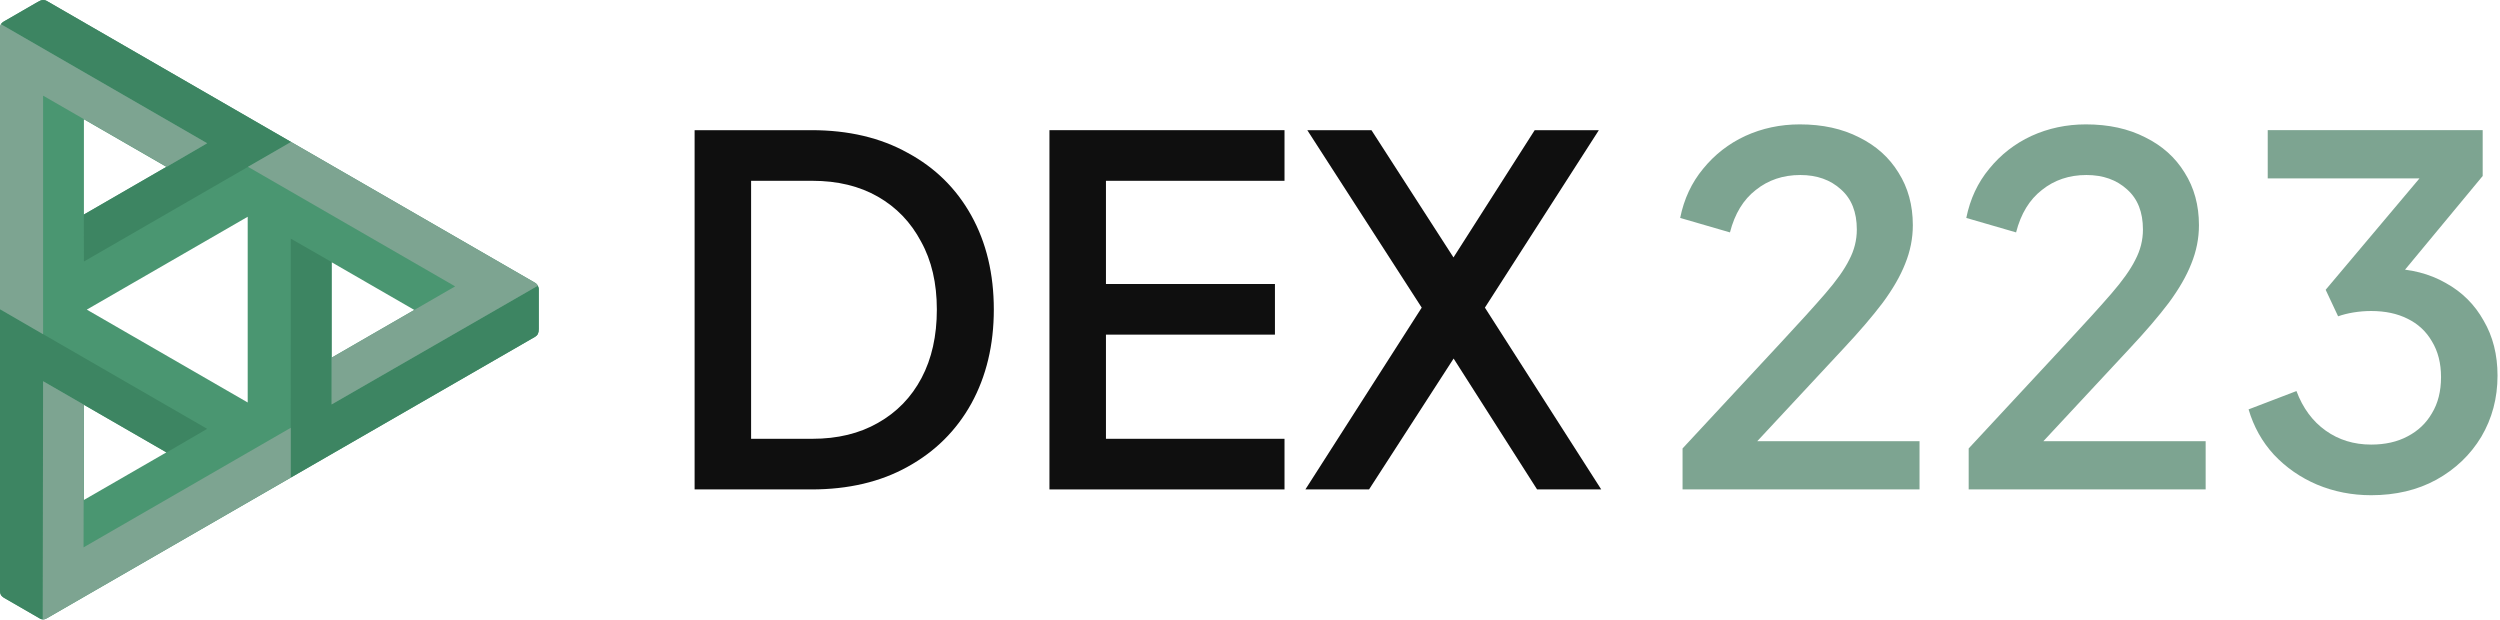 <svg width="3228" height="800" viewBox="0 0 3228 800" fill="none" xmlns="http://www.w3.org/2000/svg">
<g clip-path="url(#clip0_3211_89113)">
<path d="M896.875 631.952V168.071H1047.7C1095.51 168.071 1136.92 177.826 1171.95 197.336C1207.39 216.431 1234.8 243.412 1254.16 278.281C1273.53 313.15 1283.22 353.623 1283.22 399.7C1283.22 445.362 1273.53 485.835 1254.16 521.119C1234.8 555.988 1207.39 583.177 1171.95 602.687C1136.92 622.197 1095.51 631.952 1047.7 631.952H896.875ZM969.817 566.573H1048.94C1081.5 566.573 1109.72 559.723 1133.63 546.025C1157.94 532.326 1176.69 513.024 1189.88 488.118C1203.06 463.211 1209.66 433.739 1209.66 399.7C1209.66 365.661 1202.86 336.396 1189.26 311.905C1176.07 286.999 1157.53 267.696 1133.63 253.998C1109.72 240.299 1081.5 233.45 1048.94 233.45H969.817V566.573Z" fill="#0F0F0F"/>
<path d="M1355.05 631.952V168.071H1658.56V233.45H1428V366.699H1646.2V432.078H1428V566.573H1658.56V631.952H1355.05Z" fill="#0F0F0F"/>
<path d="M1685.51 631.952L1835.72 397.209L1687.98 168.071H1770.81L1894.44 359.85H1859.21L1981.6 168.071H2064.43L1917.31 397.209L2067.52 631.952H1984.69L1859.21 435.192L1894.44 435.814L1767.72 631.952H1685.51Z" fill="#0F0F0F"/>
<path d="M2172.52 631.951V579.025L2298.62 443.285C2323.35 416.718 2342.72 395.34 2356.73 379.151C2371.15 362.547 2381.45 348.018 2387.64 335.565C2394.23 323.112 2397.53 310.036 2397.53 296.338C2397.53 273.922 2390.73 256.695 2377.13 244.657C2363.53 232.204 2346.01 225.977 2324.58 225.977C2302.33 225.977 2283.17 232.411 2267.1 245.279C2251.03 257.733 2239.9 275.997 2233.72 300.073L2169.43 281.394C2174.37 256.902 2184.27 235.732 2199.1 217.882C2213.94 199.618 2232.07 185.504 2253.5 175.542C2275.34 165.579 2298.83 160.598 2323.97 160.598C2353.23 160.598 2378.78 166.202 2400.62 177.41C2422.46 188.202 2439.35 203.354 2451.31 222.864C2463.67 242.374 2469.85 264.997 2469.85 290.734C2469.85 307.753 2466.55 324.357 2459.96 340.546C2453.78 356.32 2444.09 373.132 2430.91 390.982C2417.72 408.416 2400.82 428.134 2380.22 450.134L2268.95 569.685H2478.5V631.951H2172.52Z" fill="#7DA491"/>
<path d="M2541.96 631.951V579.025L2668.06 443.285C2692.79 416.718 2712.16 395.34 2726.17 379.151C2740.59 362.547 2750.89 348.018 2757.08 335.565C2763.67 323.112 2766.97 310.036 2766.97 296.338C2766.97 273.922 2760.17 256.695 2746.57 244.657C2732.97 232.204 2715.45 225.977 2694.03 225.977C2671.77 225.977 2652.61 232.411 2636.54 245.279C2620.47 257.733 2609.34 275.997 2603.16 300.073L2538.87 281.394C2543.82 256.902 2553.71 235.732 2568.54 217.882C2583.38 199.618 2601.51 185.504 2622.94 175.542C2644.78 165.579 2668.27 160.598 2693.41 160.598C2722.67 160.598 2748.22 166.202 2770.06 177.41C2791.9 188.202 2808.79 203.354 2820.75 222.864C2833.11 242.374 2839.29 264.997 2839.29 290.734C2839.29 307.753 2835.99 324.357 2829.4 340.546C2823.22 356.32 2813.53 373.132 2800.35 390.982C2787.16 408.416 2770.26 428.134 2749.66 450.134L2638.39 569.685H2847.94V631.951H2541.96Z" fill="#7DA491"/>
<path d="M3061.61 639.423C3036.89 639.423 3013.6 634.857 2991.76 625.724C2970.33 616.592 2951.79 603.724 2936.13 587.119C2920.88 570.515 2909.96 551.005 2903.37 528.589L2965.18 504.928C2973.42 526.929 2985.99 543.948 3002.89 555.986C3019.78 568.025 3039.36 574.044 3061.61 574.044C3079.74 574.044 3095.4 570.515 3108.59 563.458C3122.19 556.402 3132.7 546.439 3140.12 533.571C3147.95 520.702 3151.86 505.136 3151.86 486.871C3151.86 469.022 3147.95 453.663 3140.12 440.794C3132.7 427.926 3122.19 418.171 3108.59 411.53C3095.4 404.888 3079.74 401.567 3061.61 401.567C3054.19 401.567 3046.57 402.19 3038.74 403.435C3031.32 404.68 3024.73 406.341 3018.96 408.416L3002.89 374.17L3124.04 230.336H2928.09V168.07H3205.64V227.222L3086.96 370.434L3085.1 346.773C3112.71 347.188 3137.03 353.415 3158.04 365.453C3179.06 377.076 3195.34 393.265 3206.88 414.02C3218.83 434.36 3224.8 458.021 3224.8 485.003C3224.8 514.061 3217.8 540.42 3203.79 564.081C3189.77 587.327 3170.41 605.799 3145.68 619.498C3121.37 632.781 3093.34 639.423 3061.61 639.423Z" fill="#7DA491"/>
<path d="M690.684 365.027L60.285 1.191C56.535 -0.758 53.517 -0.334 48.654 2.606L48.8 2.477L3.916 28.382C0.983 30.424 0.178 33.514 0 34.941V761.964L0.032 761.765C-0.105 766.687 1.108 769.34 5.004 771.79L51.959 798.893C55.341 800.352 57.174 800.134 60.426 798.339L691.069 434.753C694.459 432.597 695.632 429.86 695.648 424.586V372.901C695.531 371.344 694.414 366.993 690.684 365.027ZM428.166 338.56L534.985 400.214L428.154 461.867L428.166 338.56ZM108.259 522.599L214.86 584.087L108.259 645.611V522.599ZM214.864 215.45L108.348 277.011V153.979L214.864 215.45ZM112.074 399.781L319.822 279.878V519.683L112.074 399.781Z" fill="#4A9671"/>
<path d="M267.498 553.709L215.09 584.22L55.649 492.249L55.167 799.746C53.937 799.77 53.213 799.438 51.959 798.892L5.004 771.794C1.108 769.348 -0.105 766.691 0.032 761.769L0 761.967V399.328L267.498 553.709ZM694.281 369.002L428.146 522.271L428.166 338.362L375.462 308.141L375.369 616.669L691.073 434.753C694.463 432.597 695.636 429.86 695.652 424.582V372.901C695.523 371.198 694.989 370.22 694.281 369.002ZM60.285 1.191C56.535 -0.758 53.517 -0.334 48.654 2.606L48.8 2.477L3.916 28.382C2.706 29.252 1.796 30.19 1.157 31.294L267.511 185.02L108.231 277.08L108.348 337.69L375.847 183.313L60.285 1.191Z" fill="#3D8562"/>
<path d="M694.588 368.878L428.146 522.228L428.154 461.824L587.676 369.755L320.182 215.382L375.818 183.269L690.68 364.988C692.557 366.152 693.807 367.39 694.588 368.878ZM1.161 31.25C0.562 32.289 0.178 33.47 0 34.898V399.28L55.645 431.534V123.508L215.224 215.415L267.515 184.972L1.161 31.25ZM107.883 706.768L108.255 522.555L55.645 492.206L55.2 799.961C56.696 799.937 58.258 799.471 60.05 798.594L375.385 616.613V552.387L107.883 706.768Z" fill="#7DA491"/>
</g>
<defs>
<clipPath id="clip0_3211_89113">
<rect width="3228" height="800" fill="white"/>
</clipPath>
</defs>
</svg>
